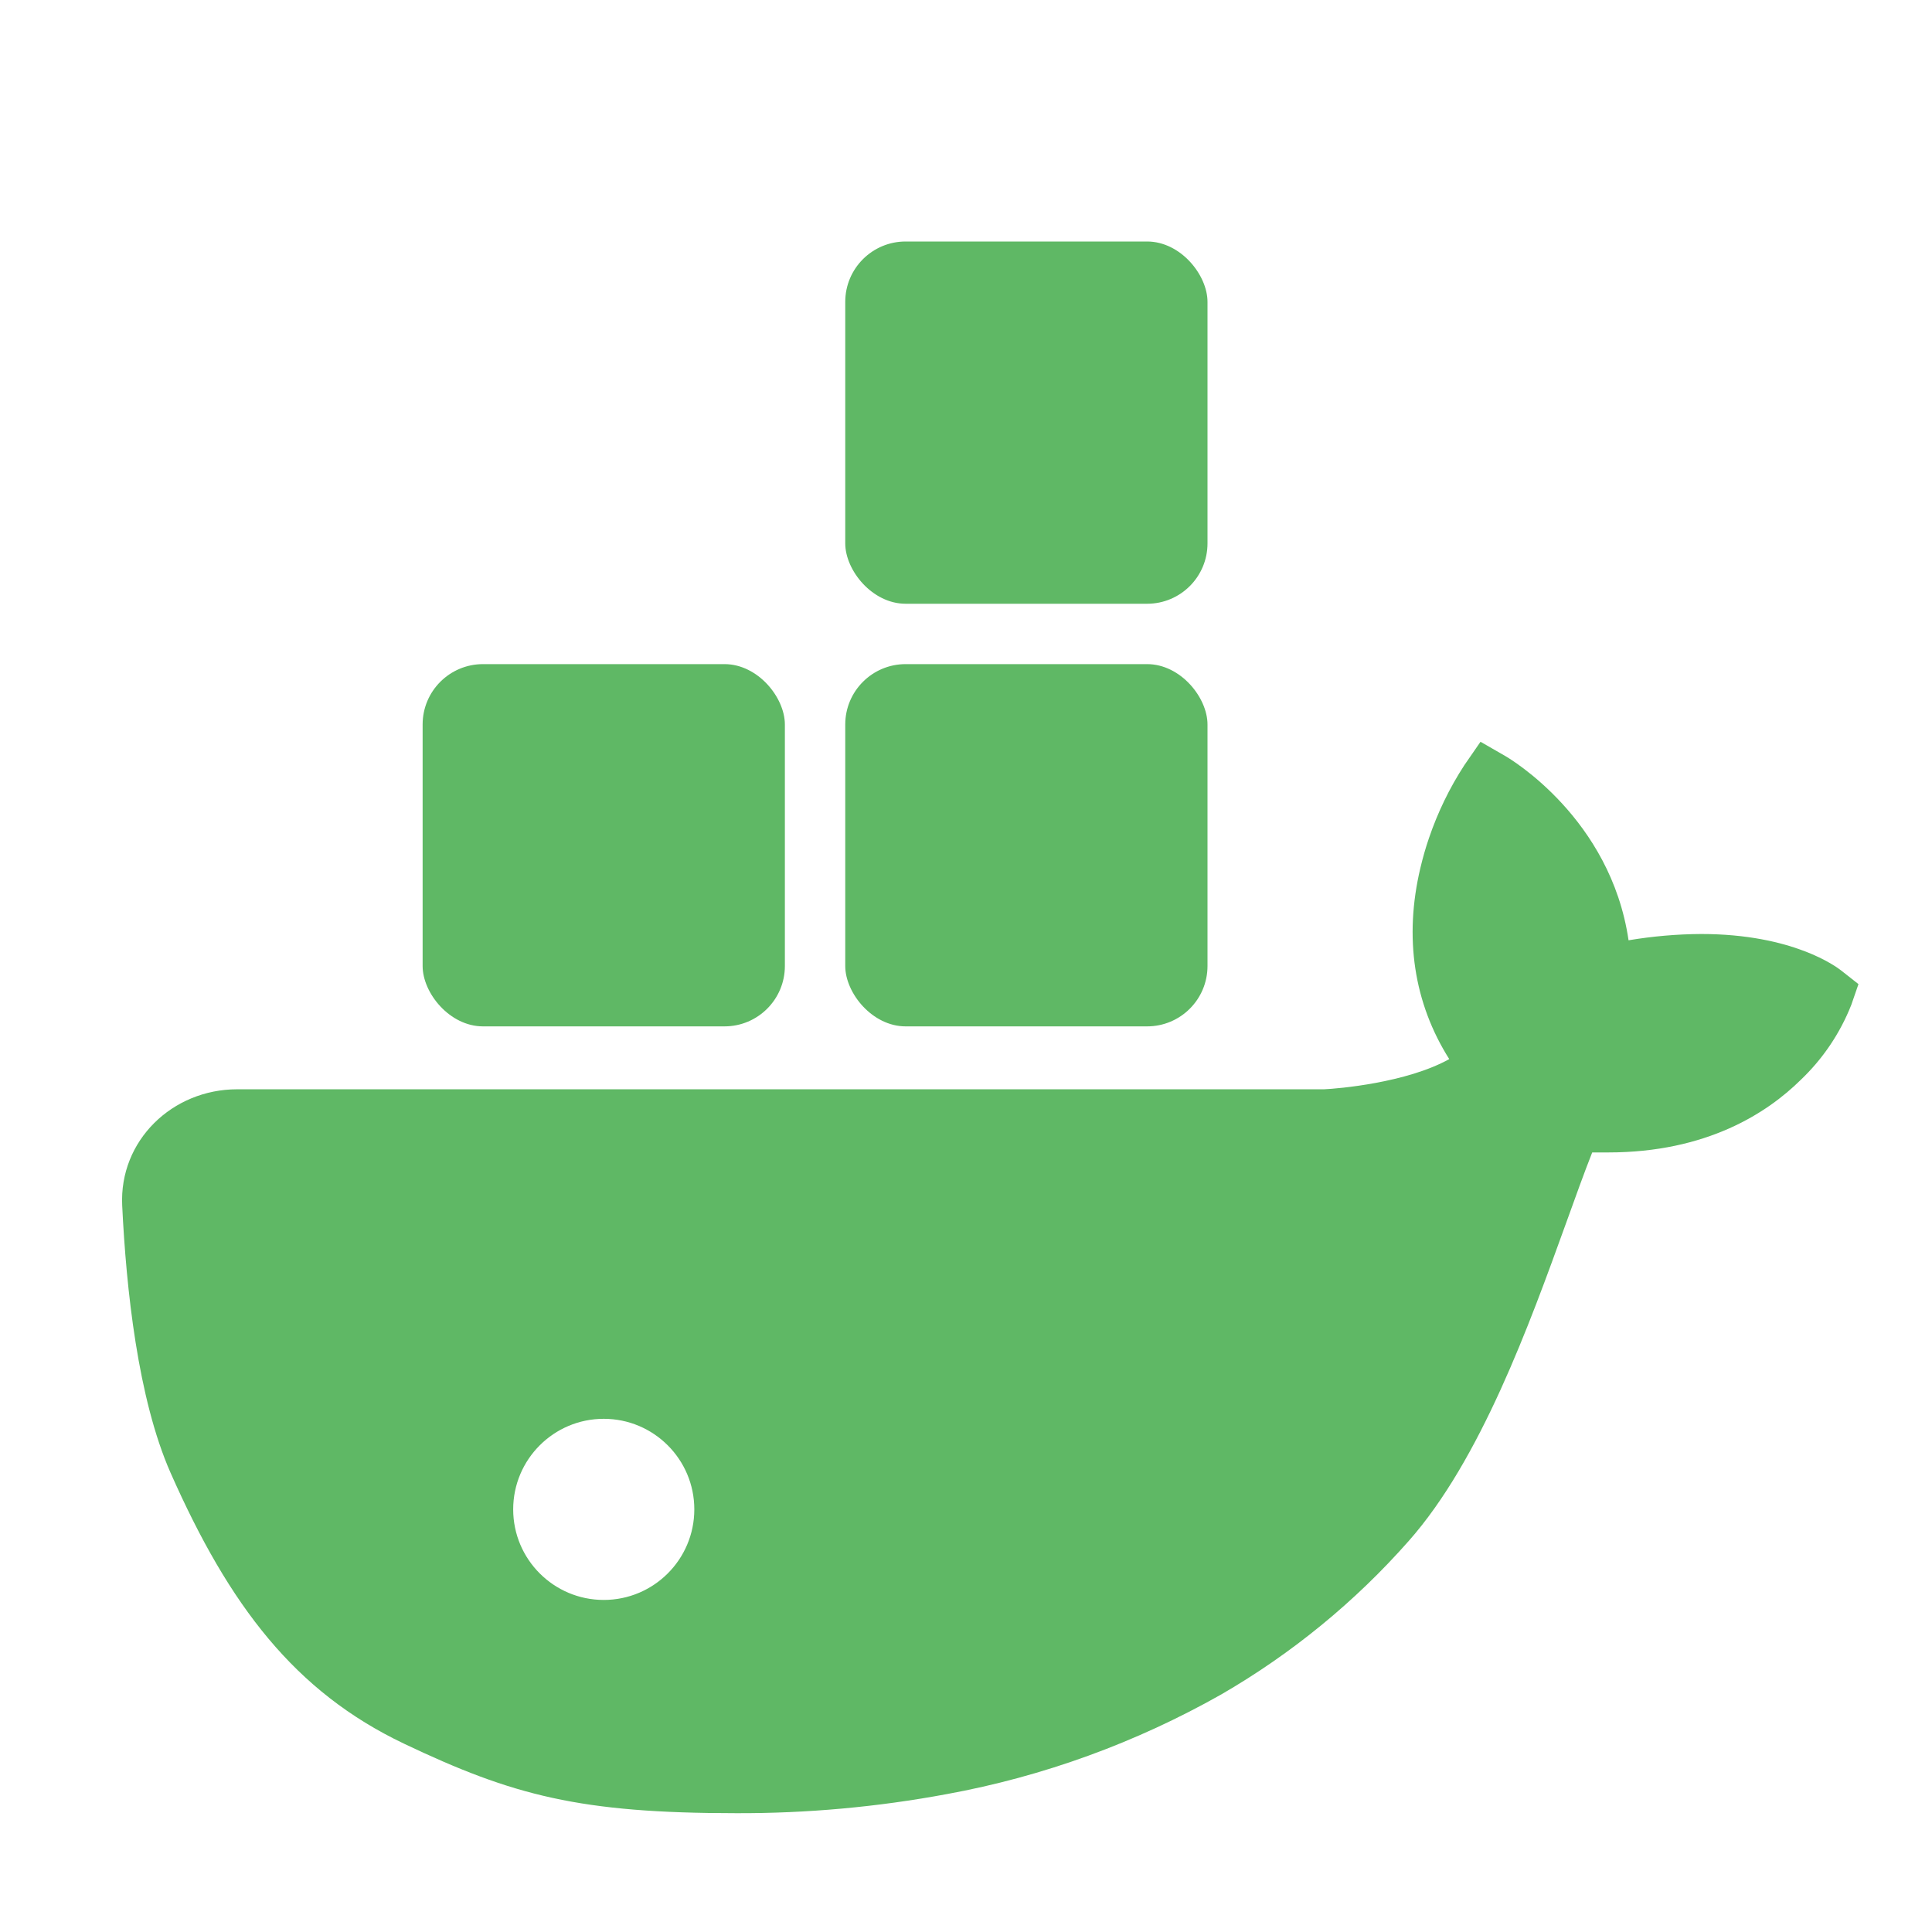 <svg width="16" height="16" viewBox="0 0 16 16" fill="none" xmlns="http://www.w3.org/2000/svg">
<path fill-rule="evenodd" clip-rule="evenodd" d="M14.088 7.735C14.85 7.735 15.211 8.008 15.25 8.039L15.391 8.15L15.332 8.321C15.239 8.557 15.096 8.769 14.912 8.944C14.635 9.217 14.134 9.544 13.318 9.544H13.186C13.119 9.713 13.048 9.912 12.97 10.128C12.664 10.975 12.261 12.089 11.667 12.761C11.222 13.266 10.697 13.695 10.115 14.032C9.408 14.432 8.64 14.712 7.841 14.858C7.266 14.965 6.682 15.018 6.098 15.016C4.804 15.016 4.248 14.87 3.345 14.44C2.443 14.01 1.9 13.3 1.412 12.196C1.142 11.583 1.045 10.673 1.012 9.984C0.986 9.447 1.426 9.021 1.964 9.021H10.965C11.08 9.016 11.648 8.968 12.002 8.771C11.709 8.307 11.626 7.765 11.763 7.188C11.783 7.104 11.806 7.022 11.834 6.941C11.906 6.729 12.004 6.526 12.127 6.337L12.261 6.143L12.466 6.261L12.466 6.261C12.504 6.283 13.339 6.776 13.487 7.787C13.685 7.754 13.886 7.736 14.088 7.735ZM5.75 12.5C5.75 12.914 5.414 13.25 5 13.25C4.586 13.25 4.25 12.914 4.25 12.5C4.25 12.086 4.586 11.75 5 11.75C5.414 11.75 5.75 12.086 5.75 12.5Z" fill="#5FB865"/>
<rect x="3.5" y="5.5" width="3" height="3" rx="0.5" fill="#5FB865"/>
<rect x="7" y="5.5" width="3" height="3" rx="0.5" fill="#5FB865"/>
<rect x="7" y="2" width="3" height="3" rx="0.5" fill="#5FB865"/>
</svg>
